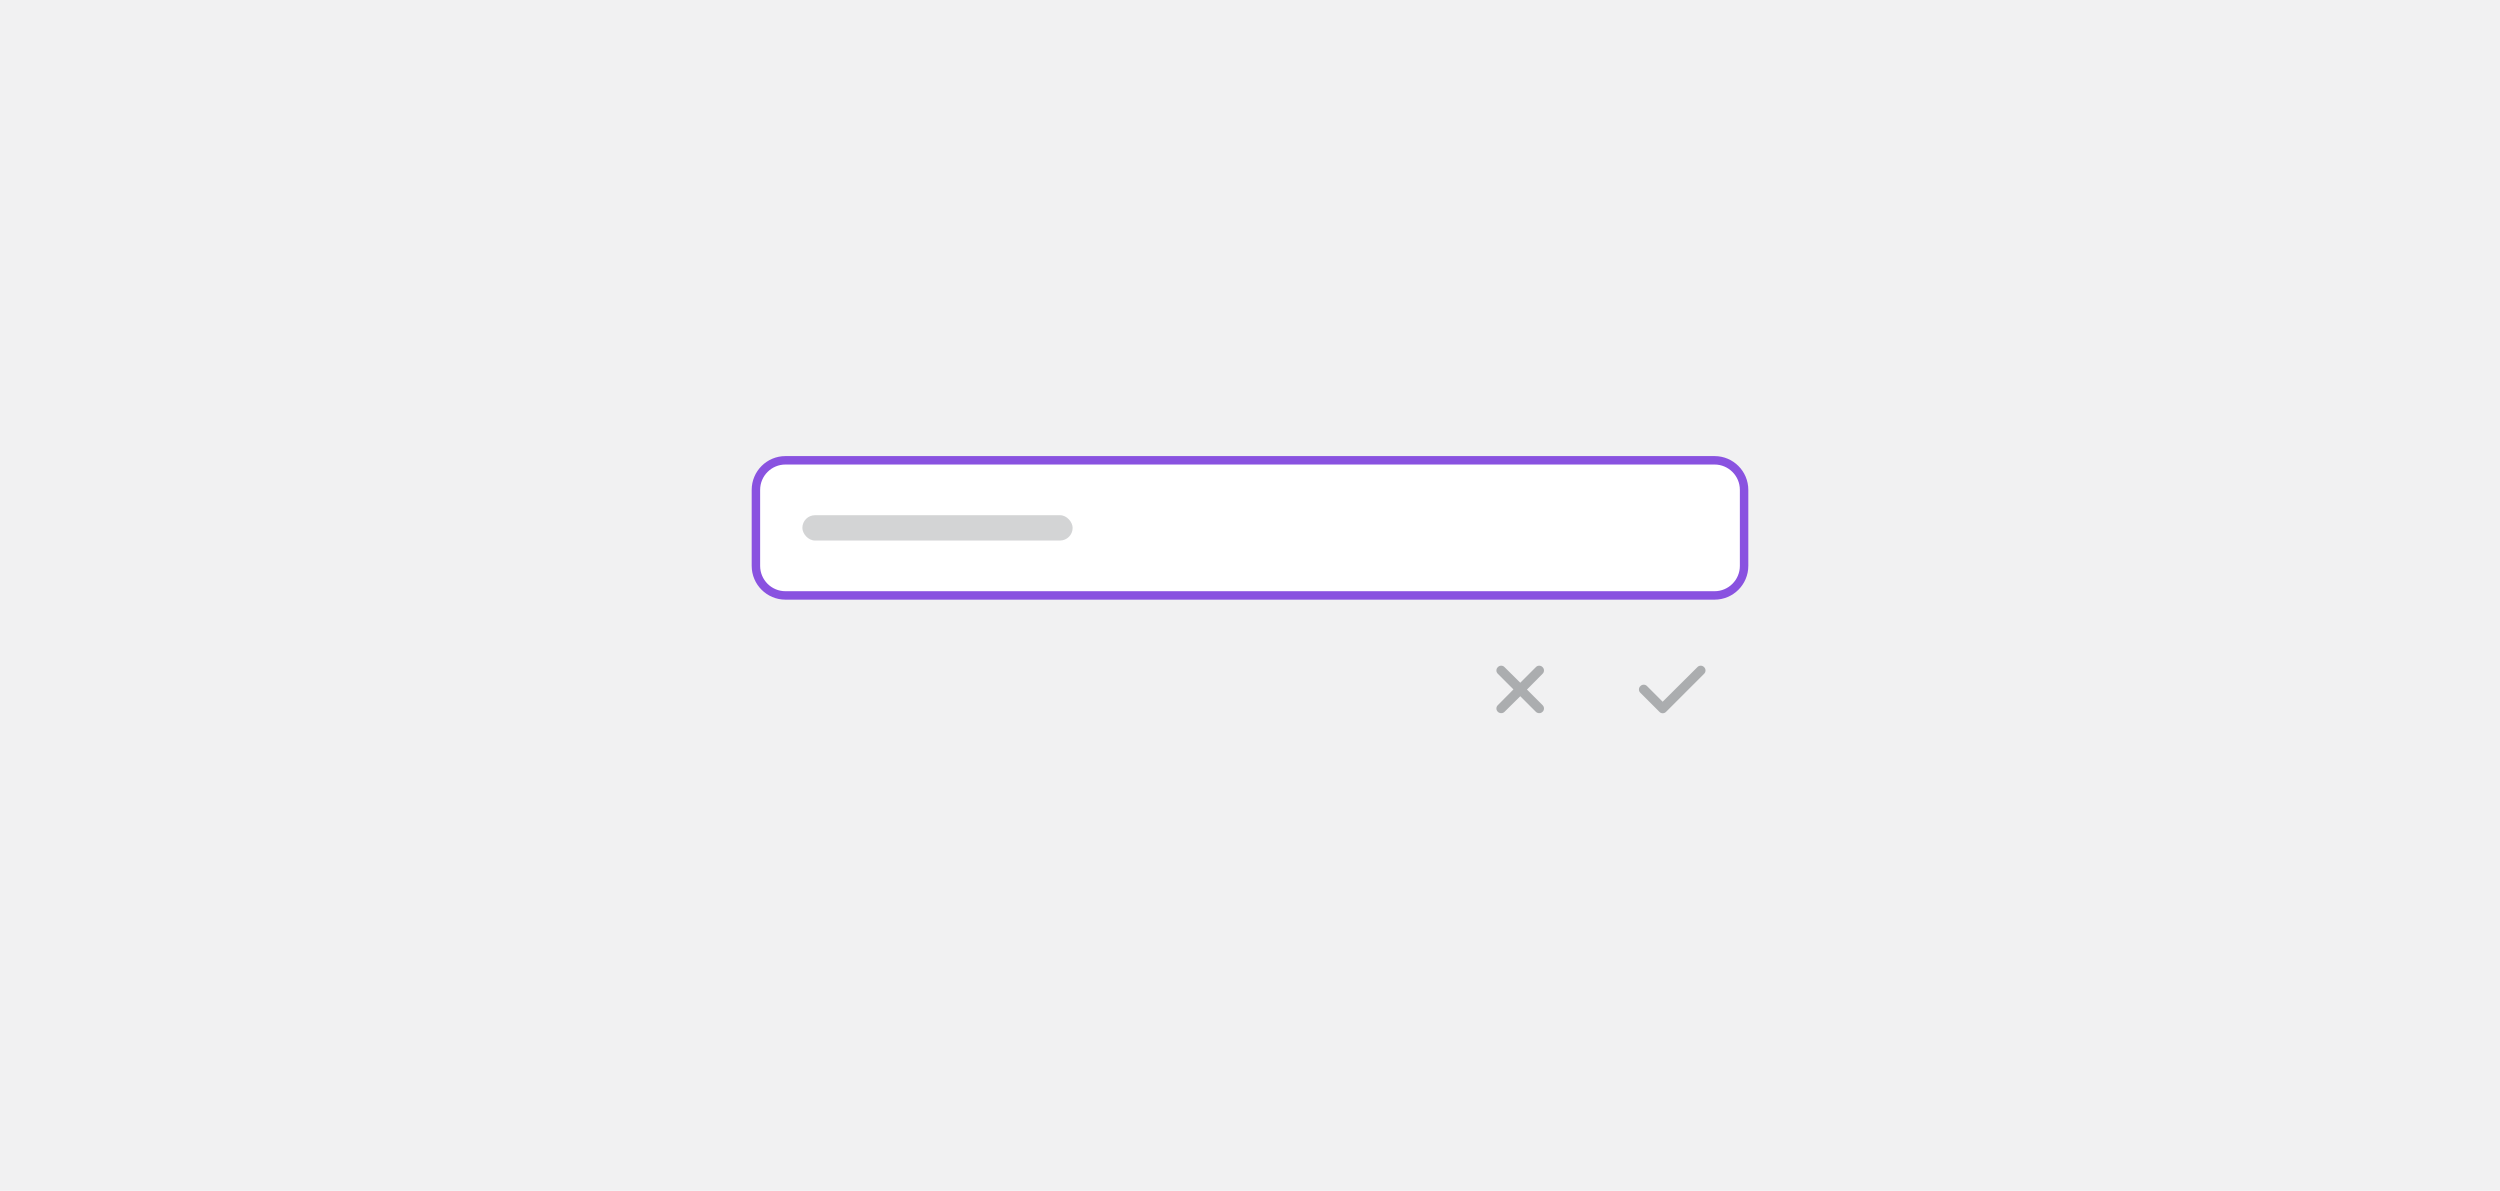 <svg width="296" height="141" viewBox="0 0 296 141" fill="none" xmlns="http://www.w3.org/2000/svg">
<rect width="296" height="141" fill="#F1F1F2"/>
<path d="M89.5 58C89.5 56.067 91.067 54.5 93 54.5H203C204.933 54.5 206.5 56.067 206.5 58V67C206.5 68.933 204.933 70.5 203 70.5H93C91.067 70.5 89.5 68.933 89.5 67V58Z" fill="white"/>
<path d="M89.5 58C89.5 56.067 91.067 54.5 93 54.5H203C204.933 54.5 206.5 56.067 206.5 58V67C206.5 68.933 204.933 70.5 203 70.5H93C91.067 70.5 89.5 68.933 89.5 67V58Z" stroke="#8952E0"/>
<rect x="95" y="61" width="32" height="3" rx="1.5" fill="#D3D4D5"/>
<path d="M182.637 83.488C182.865 83.699 182.865 84.068 182.637 84.279C182.531 84.385 182.391 84.438 182.25 84.438C182.092 84.438 181.951 84.385 181.846 84.279L180 82.434L178.137 84.279C178.031 84.385 177.891 84.438 177.75 84.438C177.592 84.438 177.451 84.385 177.346 84.279C177.117 84.068 177.117 83.699 177.346 83.488L179.191 81.625L177.346 79.779C177.117 79.568 177.117 79.199 177.346 78.988C177.557 78.76 177.926 78.76 178.137 78.988L180 80.834L181.846 78.988C182.057 78.76 182.426 78.76 182.637 78.988C182.865 79.199 182.865 79.568 182.637 79.779L180.791 81.643L182.637 83.488Z" fill="#ABADAF"/>
<path d="M201.762 78.988C201.99 79.199 201.99 79.568 201.762 79.779L197.262 84.279C197.051 84.508 196.682 84.508 196.471 84.279L194.221 82.029C193.992 81.818 193.992 81.449 194.221 81.238C194.432 81.01 194.801 81.01 195.012 81.238L196.857 83.084L200.971 78.988C201.182 78.76 201.551 78.76 201.762 78.988Z" fill="#ABADAF"/>
</svg>
